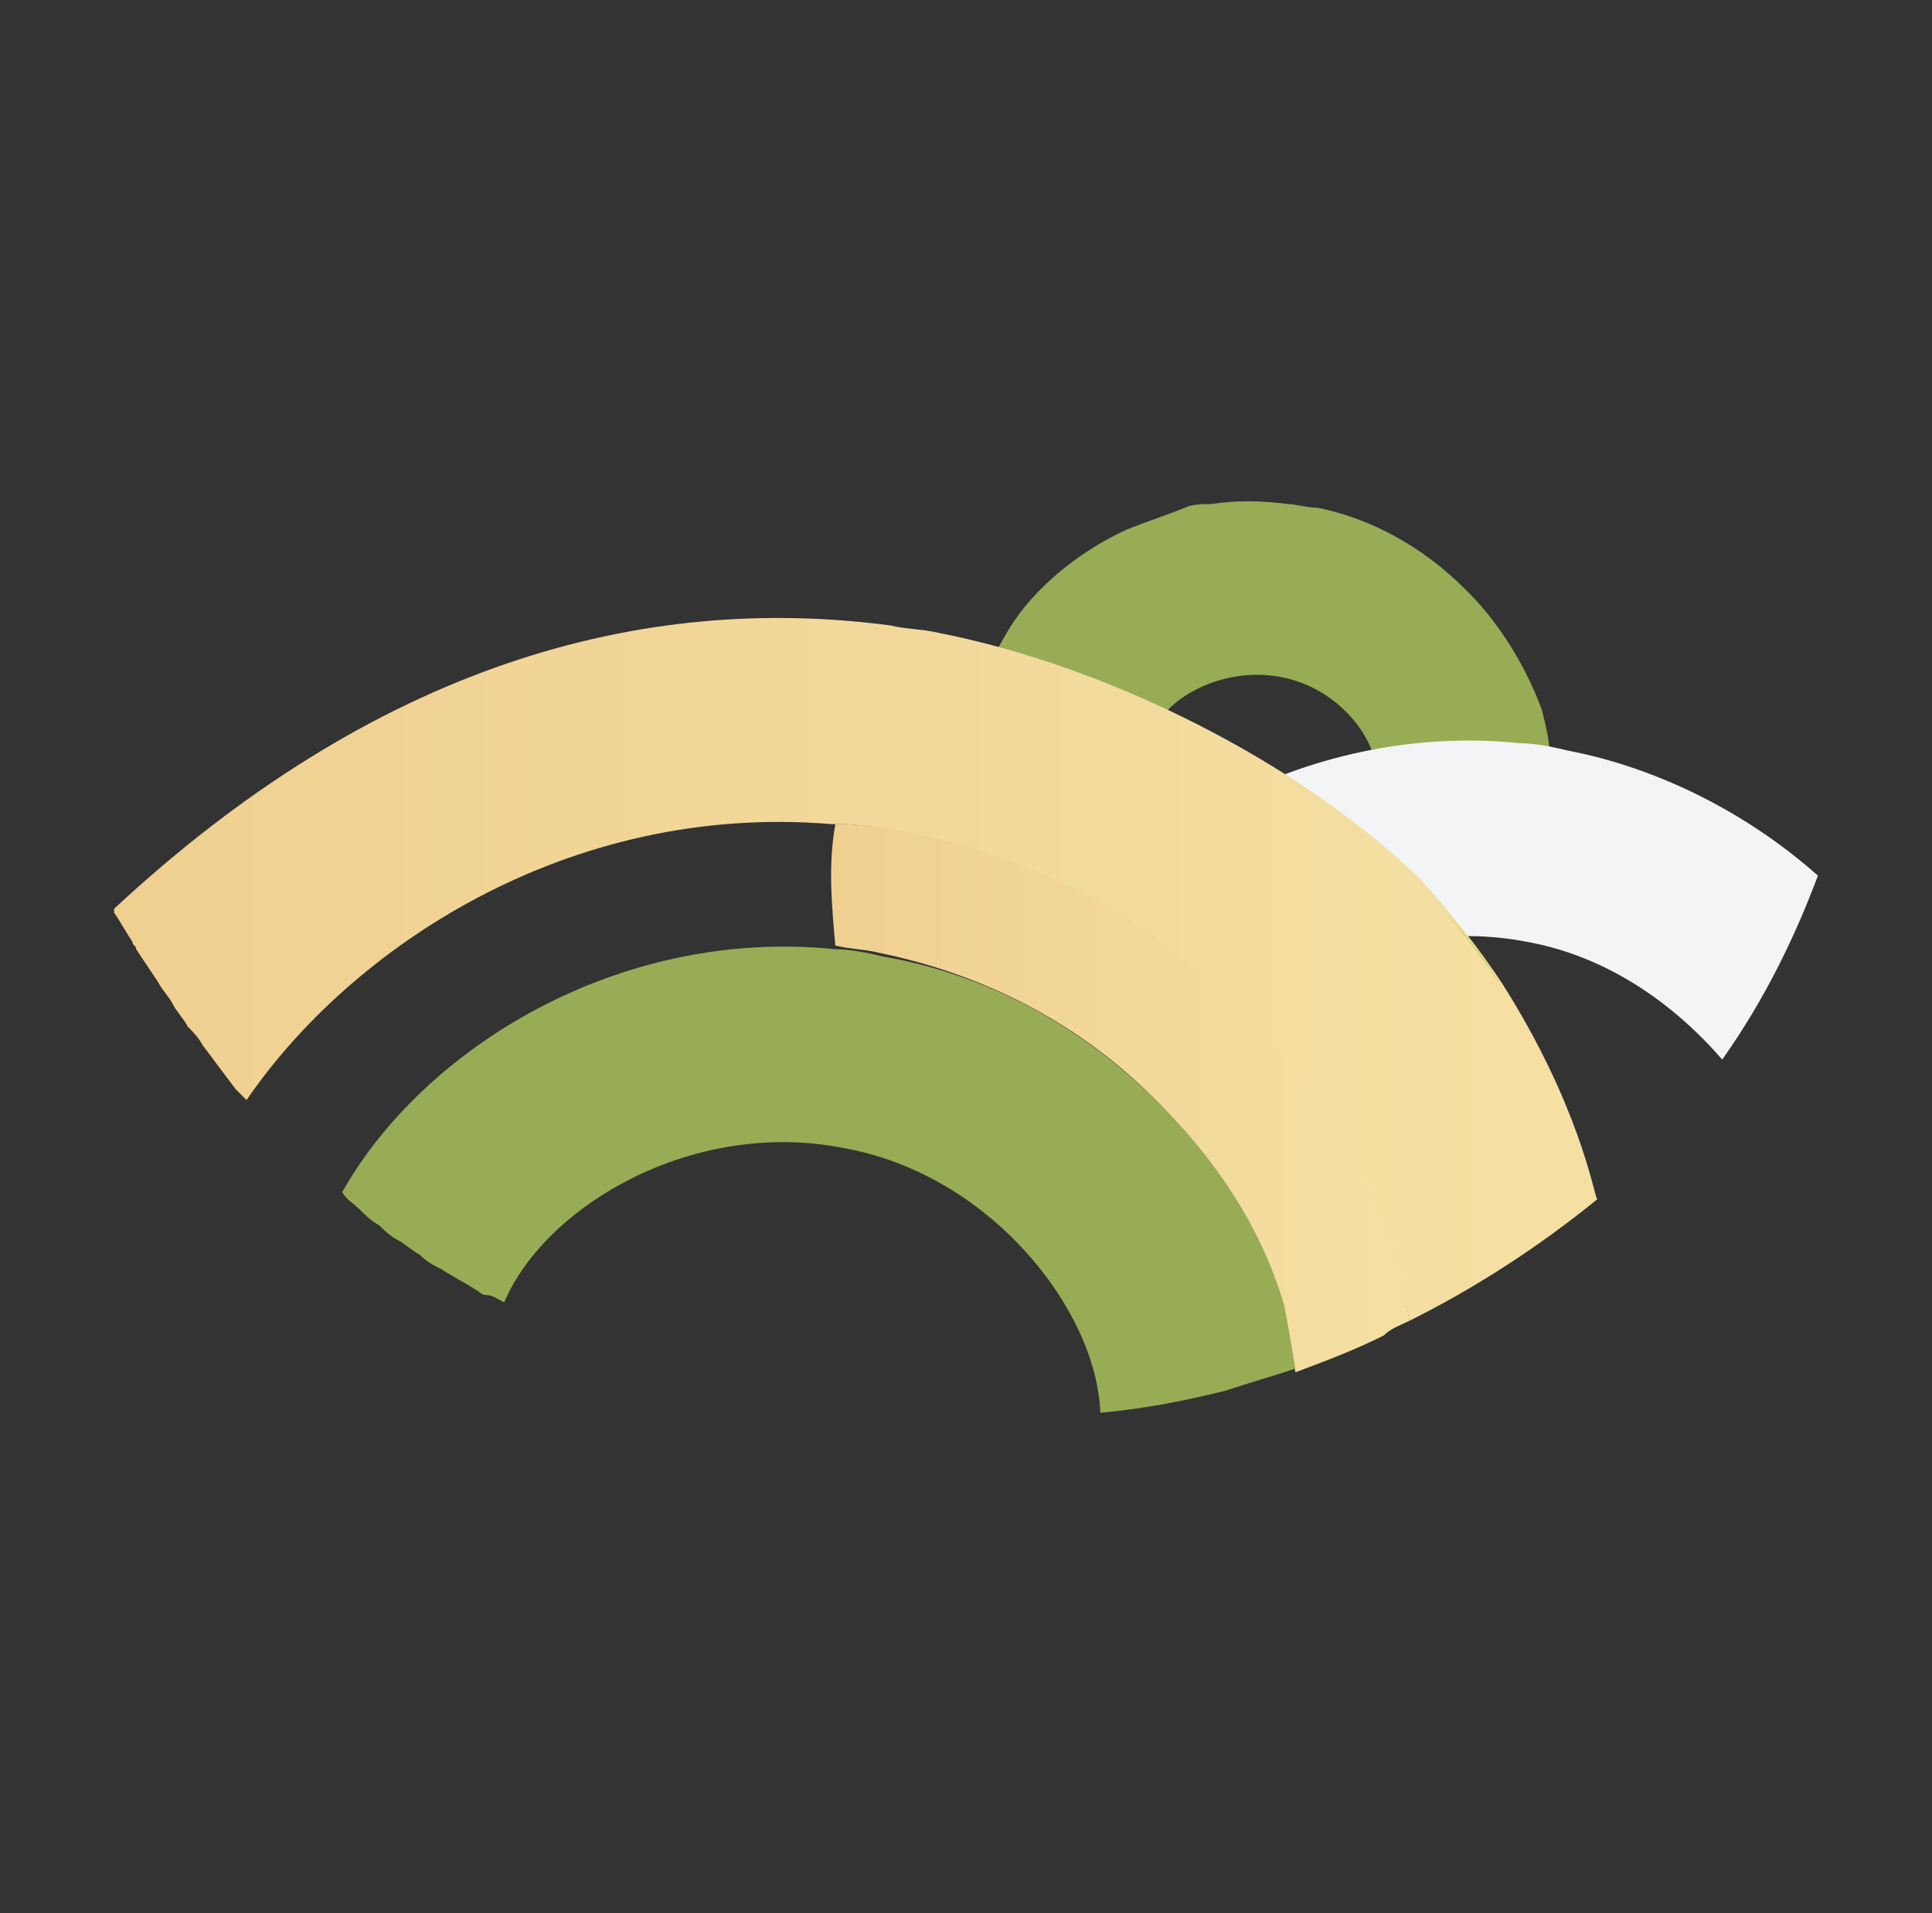 <?xml version="1.0" encoding="utf-8"?>
<!-- Generator: Adobe Illustrator 22.0.0, SVG Export Plug-In . SVG Version: 6.00 Build 0)  -->
<svg version="1.1" id="Layer_1" xmlns="http://www.w3.org/2000/svg" xmlns:xlink="http://www.w3.org/1999/xlink" x="0px" y="0px"
	 viewBox="0 0 52.5 52" style="enable-background:new 0 0 52.5 52;" xml:space="preserve">
<rect x="0" y="0" width="52.5" height="52" fill="#333333" stroke="none"/>
<style type="text/css">
	.st0{fill:#97AC55;}
	.st1{fill:#F3F4F5;}
	.st2{fill:url(#SVGID_1_);}
	.st3{fill:url(#SVGID_2_);}
	.st4{fill:#ACD03D;}
</style>
<g>
	<g>
		<path class="st0" d="M26.9,18l0.4-0.7c0.6-1.1,1.8-2.2,3.3-2.9c0.5-0.2,1.1-0.4,1.6-0.6c0.2-0.1,0.5-0.1,0.7-0.1
			c0.7-0.1,1.3-0.1,2.1,0c0.2,0,0.5,0.1,0.8,0.1c1.5,0.3,2.9,1.1,4,2.2l0.1,0.1c0.9,0.9,1.6,2.1,2,3.2c0.1,0.4,0.2,0.8,0.2,1.1
			l0.1,0.8l-0.8,0.3c-0.3,0.1-0.7,0.2-1,0.3c-0.6,0.2-1.3,0.2-1.9,0.3l-1.1,0l0-1.1c0-0.9-1-2.3-2.6-2.6c-1.6-0.3-3.1,0.6-3.4,1.4
			l-0.4,1l-1-0.5c-0.1,0-0.2-0.1-0.3-0.2c0,0-0.1,0-0.1-0.1c-0.2-0.1-0.4-0.2-0.5-0.3c-0.1-0.1-0.2-0.1-0.3-0.2l0,0
			c-0.1-0.1-0.2-0.1-0.2-0.2c0,0-0.1,0-0.1-0.1L28,18.9c-0.1,0-0.1-0.1-0.1-0.1l-0.1-0.1c-0.1-0.1-0.2-0.1-0.2-0.2L26.9,18z"/>
	</g>
	<g>
		<path class="st1" d="M49.4,23.8c-0.6,1.6-1.4,3.3-2.6,5c-1.3-1.5-3.1-2.8-5.3-3.2c-4.1-0.8-8.1,1.6-9.2,4.2
			c-0.2-0.1-0.3-0.2-0.5-0.2c-0.1,0-0.2-0.1-0.2-0.1c-0.3-0.2-0.7-0.4-1-0.6c-0.2-0.1-0.4-0.2-0.6-0.4c-0.2-0.1-0.4-0.3-0.6-0.4
			c-0.2-0.1-0.4-0.3-0.5-0.4c0,0,0,0,0,0c-0.2-0.1-0.4-0.3-0.5-0.4c-0.2-0.2-0.4-0.3-0.5-0.5c2.2-3.9,7.5-7.2,13.4-6.6
			c0.4,0,0.9,0.1,1.3,0.2C45.2,20.9,47.6,22.2,49.4,23.8z"/>
		<g>
			<linearGradient id="SVGID_1_" gradientUnits="userSpaceOnUse" x1="3.109" y1="26.369" x2="43.373" y2="26.369">
				<stop  offset="0" style="stop-color:#EFD091"/>
				<stop  offset="1" style="stop-color:#F5E0A3"/>
			</linearGradient>
			<path class="st2" d="M43.4,32.6C43.4,32.6,43.4,32.6,43.4,32.6c-1.6,1.3-3.3,2.4-5.1,3.3c-0.1-0.5-0.2-1.1-0.4-1.6
				c-0.8-2.5-2.3-4.9-4.3-6.9l0,0l-0.3-0.3c-2.5-2.3-5.5-3.9-8.8-4.5c-0.6-0.1-1.1-0.2-1.7-0.2c-0.1,0-0.1,0-0.2,0
				c-7.2-0.6-13.1,3.4-15.9,7.5c-0.1-0.1-0.2-0.2-0.3-0.3c-0.3-0.4-0.6-0.8-0.9-1.2c-0.1-0.2-0.3-0.4-0.4-0.5
				c-0.1-0.2-0.3-0.4-0.4-0.6c-0.1-0.2-0.3-0.4-0.4-0.6c-0.2-0.3-0.4-0.6-0.6-0.9c0-0.1-0.1-0.1-0.1-0.2c-0.2-0.3-0.3-0.5-0.5-0.8
				c0,0,0,0,0-0.1c7.1-6.6,14.3-8.6,21.1-7.7c0.4,0.1,0.9,0.1,1.3,0.2c4.6,0.9,9.8,3.5,13.1,6.7c0.9,1,1.6,1.9,2.2,2.8
				C42.9,30,43.3,32.4,43.4,32.6z"/>
			<linearGradient id="SVGID_2_" gradientUnits="userSpaceOnUse" x1="22.521" y1="29.808" x2="38.322" y2="29.808">
				<stop  offset="0" style="stop-color:#EFD091"/>
				<stop  offset="1" style="stop-color:#F5E0A3"/>
			</linearGradient>
			<path class="st3" d="M38.3,35.9c-0.2,0.1-0.5,0.2-0.7,0.4c-0.8,0.4-1.6,0.7-2.4,1c-0.1-0.6-0.2-1.3-0.4-1.9
				c-0.7-2-1.9-4.1-3.7-5.8c0,0,0,0,0,0c-1.9-1.8-4.3-3.1-7.2-3.7c-0.4-0.1-0.8-0.1-1.2-0.2c-0.1-1.1-0.2-2.2,0-3.3
				c0.1,0,0.1,0,0.2,0c0.5,0,1.1,0.1,1.7,0.2c3.3,0.6,6.3,2.2,8.8,4.5l0.3,0.3l0,0c2,2,3.5,4.4,4.3,6.9
				C38.1,34.8,38.2,35.3,38.3,35.9z"/>
			<path class="st4" d="M40.8,26.8c-0.6-0.9-1.3-1.8-2.2-2.8C39.4,24.9,40.2,25.8,40.8,26.8z"/>
			<path class="st0" d="M35.2,37.2c-0.6,0.2-1.3,0.4-1.9,0.6c-1.2,0.3-2.3,0.5-3.4,0.6c-0.1-2.8-3-6.5-7-7.2
				c-4.1-0.8-8.1,1.6-9.2,4.2c-0.2-0.1-0.3-0.2-0.5-0.2c-0.1,0-0.2-0.1-0.2-0.1c-0.3-0.2-0.7-0.4-1-0.6c-0.2-0.1-0.4-0.2-0.6-0.4
				c-0.2-0.1-0.4-0.3-0.6-0.4c-0.2-0.1-0.4-0.3-0.5-0.4c0,0,0,0,0,0c-0.2-0.1-0.4-0.3-0.5-0.4c-0.2-0.2-0.4-0.3-0.5-0.5
				c2.2-3.9,7.5-7.2,13.4-6.6c0.4,0,0.9,0.1,1.3,0.2c2.9,0.5,5.3,1.9,7.2,3.7c0,0,0,0,0,0c1.8,1.7,3.1,3.7,3.7,5.8
				C35,36,35.1,36.6,35.2,37.2z"/>
		</g>
	</g>
</g>
</svg>
